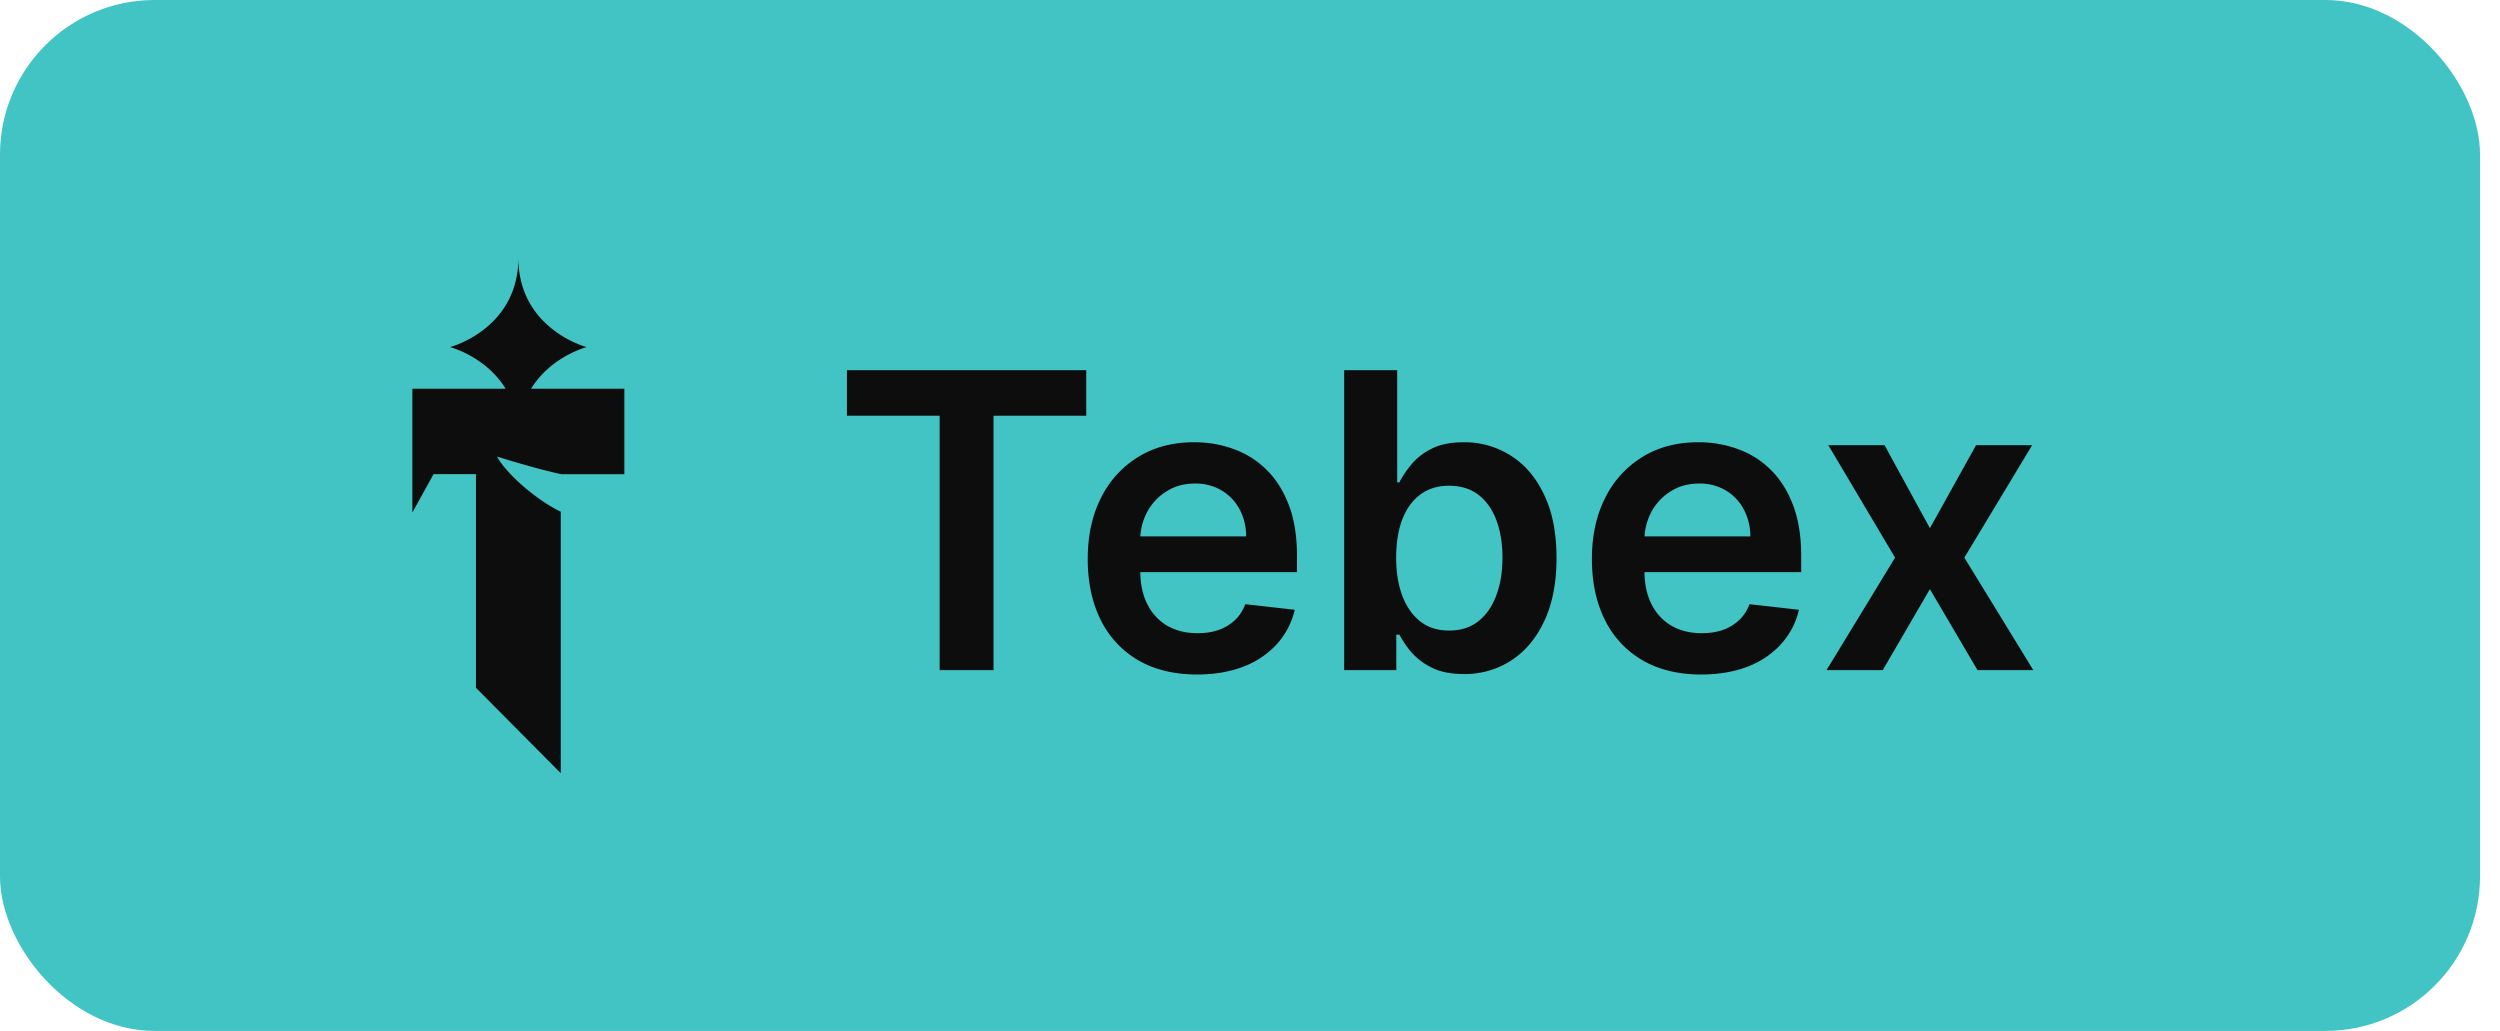 <svg xmlns="http://www.w3.org/2000/svg" width="97" height="40" fill="none" viewBox="0 0 97 40">
  <rect width="96.225" height="40" fill="#41C4C3" rx="6"/>
  <g filter="url(#a)">
    <path fill="#0D0D0D" d="M20.607 15.082c.766-1.253 2.153-1.615 2.153-1.615s-2.647-.694-2.647-3.467c0 2.773-2.648 3.467-2.648 3.467s1.387.362 2.153 1.615H16v4.802l.823-1.487h1.644v8.288L21.757 30V19.852c-.839-.39-2.044-1.38-2.476-2.136.737.224 1.726.52 2.496.682h2.448v-3.316h-3.618Zm12.254 1.048v-1.766h9.285v1.767h-3.597V26h-2.091v-9.87h-3.597Zm13.581 10.04c-.875 0-1.63-.181-2.267-.545a3.694 3.694 0 0 1-1.46-1.557c-.34-.674-.511-1.468-.511-2.38 0-.898.17-1.686.511-2.364a3.866 3.866 0 0 1 1.443-1.591c.618-.383 1.343-.574 2.176-.574.538 0 1.046.087 1.523.262.481.17.905.435 1.273.795.371.36.663.818.875 1.375.212.553.318 1.212.318 1.977v.63H43.17v-1.386h5.181a2.212 2.212 0 0 0-.255-1.05 1.86 1.86 0 0 0-.7-.734 1.965 1.965 0 0 0-1.033-.267c-.42 0-.79.103-1.108.307-.318.2-.566.466-.745.796a2.29 2.29 0 0 0-.267 1.073v1.21c0 .508.093.944.279 1.308.186.36.445.636.778.83.334.189.724.283 1.17.283.3 0 .57-.042.813-.125.243-.087.453-.214.63-.38.179-.167.313-.374.404-.62l1.92.216c-.12.508-.352.95-.692 1.33a3.379 3.379 0 0 1-1.296.875c-.526.204-1.129.306-1.807.306Zm5.712-.17V14.364h2.057v4.352h.085c.106-.212.256-.438.449-.676a2.38 2.38 0 0 1 .784-.62c.33-.174.75-.26 1.261-.26a3.32 3.32 0 0 1 1.824.516c.546.341.978.847 1.296 1.517.322.667.483 1.485.483 2.455 0 .958-.158 1.773-.472 2.443-.314.67-.742 1.182-1.284 1.534a3.302 3.302 0 0 1-1.841.528c-.5 0-.915-.083-1.244-.25a2.53 2.53 0 0 1-.796-.602 3.9 3.9 0 0 1-.46-.676h-.12V26h-2.022Zm2.017-4.364c0 .565.08 1.06.239 1.483.163.425.396.756.699.995.306.235.678.352 1.113.352.455 0 .835-.121 1.142-.364.307-.246.538-.581.693-1.005.16-.428.239-.915.239-1.46 0-.542-.078-1.023-.233-1.444-.155-.42-.386-.75-.693-.989-.307-.238-.69-.357-1.148-.357-.44 0-.812.115-1.12.346-.306.231-.539.555-.698.972-.155.416-.233.907-.233 1.471Zm11.834 4.535c-.875 0-1.63-.182-2.267-.546a3.694 3.694 0 0 1-1.46-1.557c-.341-.674-.512-1.468-.512-2.38 0-.898.17-1.686.512-2.364a3.866 3.866 0 0 1 1.443-1.591c.617-.383 1.343-.574 2.176-.574.538 0 1.045.087 1.523.262.48.17.905.435 1.272.795.372.36.663.818.875 1.375.213.553.319 1.212.319 1.977v.63h-7.154v-1.386h5.182a2.212 2.212 0 0 0-.256-1.05 1.86 1.86 0 0 0-.699-.734 1.965 1.965 0 0 0-1.034-.267c-.42 0-.79.103-1.108.307-.318.2-.566.466-.744.796a2.29 2.29 0 0 0-.267 1.073v1.21c0 .508.093.944.278 1.308.186.36.445.636.779.83.333.189.723.283 1.17.283.3 0 .57-.042.813-.125a1.81 1.81 0 0 0 .63-.38c.178-.167.313-.374.404-.62l1.92.216c-.12.508-.352.95-.693 1.33a3.379 3.379 0 0 1-1.295.875c-.527.204-1.13.306-1.807.306Zm7.115-8.898 1.761 3.221 1.79-3.221h2.176l-2.63 4.363L78.892 26h-2.165l-1.847-3.142L73.051 26H70.87l2.659-4.364-2.59-4.363h2.18Z"/>
  </g>
  <defs>
    <filter id="a" width="72.225" height="32" x="12" y="4" color-interpolation-filters="sRGB" filterUnits="userSpaceOnUse">
      <feFlood flood-opacity="0" result="BackgroundImageFix"/>
      <feColorMatrix in="SourceAlpha" result="hardAlpha" values="0 0 0 0 0 0 0 0 0 0 0 0 0 0 0 0 0 0 127 0"/>
      <feOffset/>
      <feGaussianBlur stdDeviation="2"/>
      <feComposite in2="hardAlpha" operator="out"/>
      <feColorMatrix values="0 0 0 0 0 0 0 0 0 0 0 0 0 0 0 0 0 0 0.25 0"/>
      <feBlend in2="BackgroundImageFix" result="effect1_dropShadow_14_4"/>
      <feBlend in="SourceGraphic" in2="effect1_dropShadow_14_4" result="shape"/>
    </filter>
  </defs>
</svg>
